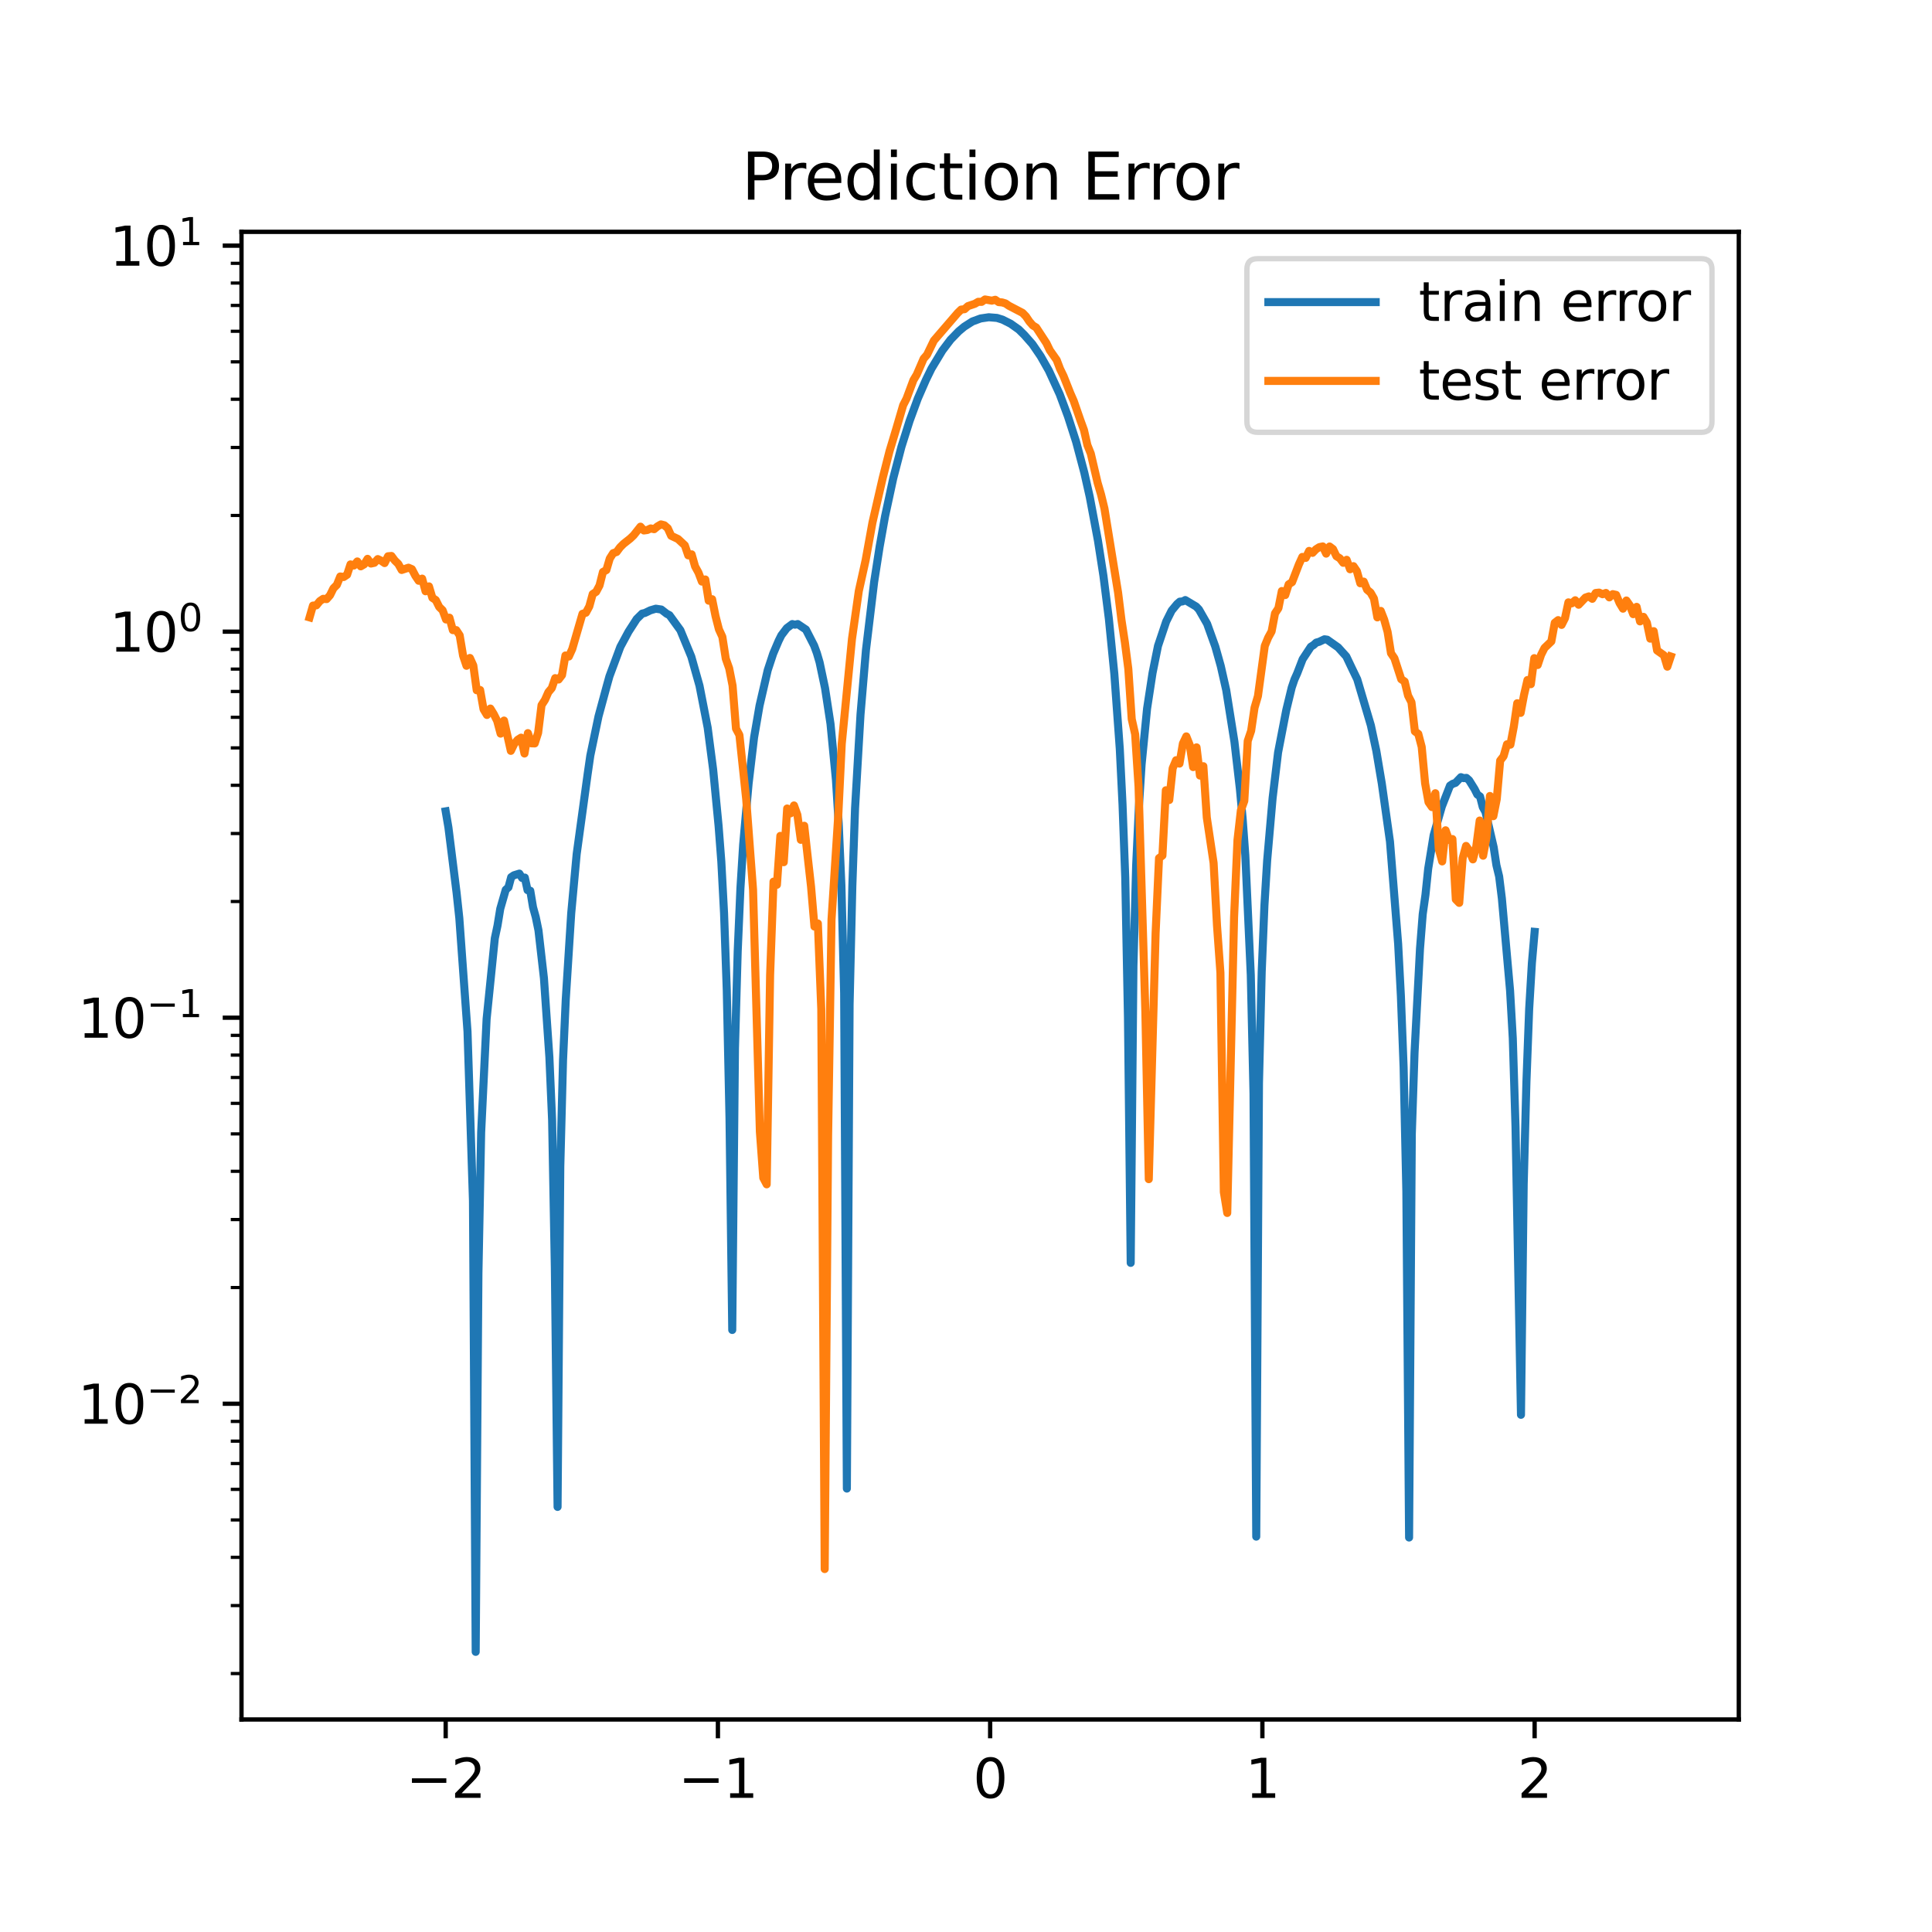 <?xml version="1.0" encoding="utf-8" standalone="no"?>
<!DOCTYPE svg PUBLIC "-//W3C//DTD SVG 1.1//EN"
  "http://www.w3.org/Graphics/SVG/1.1/DTD/svg11.dtd">
<svg xmlns:xlink="http://www.w3.org/1999/xlink" width="360pt" height="360pt" viewBox="0 0 360 360" xmlns="http://www.w3.org/2000/svg" version="1.1">
 <defs>
  <style type="text/css">*{stroke-linejoin: round; stroke-linecap: butt}</style>
 </defs>
 <g id="figure_1">
  <g id="patch_1">
   <path d="M 0 360 
L 360 360 
L 360 0 
L 0 0 
z
" style="fill: #ffffff"/>
  </g>
  <g id="axes_1">
   <g id="patch_2">
    <path d="M 45 320.4 
L 324 320.4 
L 324 43.2 
L 45 43.2 
z
" style="fill: #ffffff"/>
   </g>
   <g id="matplotlib.axis_1">
    <g id="xtick_1">
     <g id="line2d_1">
      <defs>
       <path id="m93b6cea047" d="M 0 0 
L 0 3.5 
" style="stroke: #000000; stroke-width: 0.8"/>
      </defs>
      <g>
       <use xlink:href="#m93b6cea047" x="83.045" y="320.4" style="stroke: #000000; stroke-width: 0.8"/>
      </g>
     </g>
     <g id="text_1">
      <!-- −2 -->
      <g transform="translate(75.674 334.998)scale(0.1 -0.1)">
       <defs>
        <path id="DejaVuSans-2212" d="M 678 2272 
L 4684 2272 
L 4684 1741 
L 678 1741 
L 678 2272 
z
" transform="scale(0.016)"/>
        <path id="DejaVuSans-32" d="M 1228 531 
L 3431 531 
L 3431 0 
L 469 0 
L 469 531 
Q 828 903 1448 1529 
Q 2069 2156 2228 2338 
Q 2531 2678 2651 2914 
Q 2772 3150 2772 3378 
Q 2772 3750 2511 3984 
Q 2250 4219 1831 4219 
Q 1534 4219 1204 4116 
Q 875 4013 500 3803 
L 500 4441 
Q 881 4594 1212 4672 
Q 1544 4750 1819 4750 
Q 2544 4750 2975 4387 
Q 3406 4025 3406 3419 
Q 3406 3131 3298 2873 
Q 3191 2616 2906 2266 
Q 2828 2175 2409 1742 
Q 1991 1309 1228 531 
z
" transform="scale(0.016)"/>
       </defs>
       <use xlink:href="#DejaVuSans-2212"/>
       <use xlink:href="#DejaVuSans-32" x="83.789"/>
      </g>
     </g>
    </g>
    <g id="xtick_2">
     <g id="line2d_2">
      <g>
       <use xlink:href="#m93b6cea047" x="133.773" y="320.4" style="stroke: #000000; stroke-width: 0.8"/>
      </g>
     </g>
     <g id="text_2">
      <!-- −1 -->
      <g transform="translate(126.402 334.998)scale(0.1 -0.1)">
       <defs>
        <path id="DejaVuSans-31" d="M 794 531 
L 1825 531 
L 1825 4091 
L 703 3866 
L 703 4441 
L 1819 4666 
L 2450 4666 
L 2450 531 
L 3481 531 
L 3481 0 
L 794 0 
L 794 531 
z
" transform="scale(0.016)"/>
       </defs>
       <use xlink:href="#DejaVuSans-2212"/>
       <use xlink:href="#DejaVuSans-31" x="83.789"/>
      </g>
     </g>
    </g>
    <g id="xtick_3">
     <g id="line2d_3">
      <g>
       <use xlink:href="#m93b6cea047" x="184.5" y="320.4" style="stroke: #000000; stroke-width: 0.8"/>
      </g>
     </g>
     <g id="text_3">
      <!-- 0 -->
      <g transform="translate(181.319 334.998)scale(0.1 -0.1)">
       <defs>
        <path id="DejaVuSans-30" d="M 2034 4250 
Q 1547 4250 1301 3770 
Q 1056 3291 1056 2328 
Q 1056 1369 1301 889 
Q 1547 409 2034 409 
Q 2525 409 2770 889 
Q 3016 1369 3016 2328 
Q 3016 3291 2770 3770 
Q 2525 4250 2034 4250 
z
M 2034 4750 
Q 2819 4750 3233 4129 
Q 3647 3509 3647 2328 
Q 3647 1150 3233 529 
Q 2819 -91 2034 -91 
Q 1250 -91 836 529 
Q 422 1150 422 2328 
Q 422 3509 836 4129 
Q 1250 4750 2034 4750 
z
" transform="scale(0.016)"/>
       </defs>
       <use xlink:href="#DejaVuSans-30"/>
      </g>
     </g>
    </g>
    <g id="xtick_4">
     <g id="line2d_4">
      <g>
       <use xlink:href="#m93b6cea047" x="235.227" y="320.4" style="stroke: #000000; stroke-width: 0.8"/>
      </g>
     </g>
     <g id="text_4">
      <!-- 1 -->
      <g transform="translate(232.046 334.998)scale(0.1 -0.1)">
       <use xlink:href="#DejaVuSans-31"/>
      </g>
     </g>
    </g>
    <g id="xtick_5">
     <g id="line2d_5">
      <g>
       <use xlink:href="#m93b6cea047" x="285.955" y="320.4" style="stroke: #000000; stroke-width: 0.8"/>
      </g>
     </g>
     <g id="text_5">
      <!-- 2 -->
      <g transform="translate(282.773 334.998)scale(0.1 -0.1)">
       <use xlink:href="#DejaVuSans-32"/>
      </g>
     </g>
    </g>
   </g>
   <g id="matplotlib.axis_2">
    <g id="ytick_1">
     <g id="line2d_6">
      <defs>
       <path id="m0a505b609f" d="M 0 0 
L -3.5 0 
" style="stroke: #000000; stroke-width: 0.8"/>
      </defs>
      <g>
       <use xlink:href="#m0a505b609f" x="45" y="261.565" style="stroke: #000000; stroke-width: 0.8"/>
      </g>
     </g>
     <g id="text_6">
      <!-- $\mathdefault{10^{-2}}$ -->
      <g transform="translate(14.5 265.364)scale(0.1 -0.1)">
       <use xlink:href="#DejaVuSans-31" transform="translate(0 0.766)"/>
       <use xlink:href="#DejaVuSans-30" transform="translate(63.623 0.766)"/>
       <use xlink:href="#DejaVuSans-2212" transform="translate(128.203 39.047)scale(0.7)"/>
       <use xlink:href="#DejaVuSans-32" transform="translate(186.855 39.047)scale(0.7)"/>
      </g>
     </g>
    </g>
    <g id="ytick_2">
     <g id="line2d_7">
      <g>
       <use xlink:href="#m0a505b609f" x="45" y="189.634" style="stroke: #000000; stroke-width: 0.8"/>
      </g>
     </g>
     <g id="text_7">
      <!-- $\mathdefault{10^{-1}}$ -->
      <g transform="translate(14.5 193.433)scale(0.1 -0.1)">
       <use xlink:href="#DejaVuSans-31" transform="translate(0 0.684)"/>
       <use xlink:href="#DejaVuSans-30" transform="translate(63.623 0.684)"/>
       <use xlink:href="#DejaVuSans-2212" transform="translate(128.203 38.966)scale(0.7)"/>
       <use xlink:href="#DejaVuSans-31" transform="translate(186.855 38.966)scale(0.7)"/>
      </g>
     </g>
    </g>
    <g id="ytick_3">
     <g id="line2d_8">
      <g>
       <use xlink:href="#m0a505b609f" x="45" y="117.703" style="stroke: #000000; stroke-width: 0.8"/>
      </g>
     </g>
     <g id="text_8">
      <!-- $\mathdefault{10^{0}}$ -->
      <g transform="translate(20.4 121.502)scale(0.1 -0.1)">
       <use xlink:href="#DejaVuSans-31" transform="translate(0 0.766)"/>
       <use xlink:href="#DejaVuSans-30" transform="translate(63.623 0.766)"/>
       <use xlink:href="#DejaVuSans-30" transform="translate(128.203 39.047)scale(0.7)"/>
      </g>
     </g>
    </g>
    <g id="ytick_4">
     <g id="line2d_9">
      <g>
       <use xlink:href="#m0a505b609f" x="45" y="45.772" style="stroke: #000000; stroke-width: 0.8"/>
      </g>
     </g>
     <g id="text_9">
      <!-- $\mathdefault{10^{1}}$ -->
      <g transform="translate(20.4 49.571)scale(0.1 -0.1)">
       <use xlink:href="#DejaVuSans-31" transform="translate(0 0.684)"/>
       <use xlink:href="#DejaVuSans-30" transform="translate(63.623 0.684)"/>
       <use xlink:href="#DejaVuSans-31" transform="translate(128.203 38.966)scale(0.7)"/>
      </g>
     </g>
    </g>
    <g id="ytick_5">
     <g id="line2d_10">
      <defs>
       <path id="m2c28896d91" d="M 0 0 
L -2 0 
" style="stroke: #000000; stroke-width: 0.6"/>
      </defs>
      <g>
       <use xlink:href="#m2c28896d91" x="45" y="311.843" style="stroke: #000000; stroke-width: 0.6"/>
      </g>
     </g>
    </g>
    <g id="ytick_6">
     <g id="line2d_11">
      <g>
       <use xlink:href="#m2c28896d91" x="45" y="299.176" style="stroke: #000000; stroke-width: 0.6"/>
      </g>
     </g>
    </g>
    <g id="ytick_7">
     <g id="line2d_12">
      <g>
       <use xlink:href="#m2c28896d91" x="45" y="290.189" style="stroke: #000000; stroke-width: 0.6"/>
      </g>
     </g>
    </g>
    <g id="ytick_8">
     <g id="line2d_13">
      <g>
       <use xlink:href="#m2c28896d91" x="45" y="283.219" style="stroke: #000000; stroke-width: 0.6"/>
      </g>
     </g>
    </g>
    <g id="ytick_9">
     <g id="line2d_14">
      <g>
       <use xlink:href="#m2c28896d91" x="45" y="277.523" style="stroke: #000000; stroke-width: 0.6"/>
      </g>
     </g>
    </g>
    <g id="ytick_10">
     <g id="line2d_15">
      <g>
       <use xlink:href="#m2c28896d91" x="45" y="272.707" style="stroke: #000000; stroke-width: 0.6"/>
      </g>
     </g>
    </g>
    <g id="ytick_11">
     <g id="line2d_16">
      <g>
       <use xlink:href="#m2c28896d91" x="45" y="268.536" style="stroke: #000000; stroke-width: 0.6"/>
      </g>
     </g>
    </g>
    <g id="ytick_12">
     <g id="line2d_17">
      <g>
       <use xlink:href="#m2c28896d91" x="45" y="264.857" style="stroke: #000000; stroke-width: 0.6"/>
      </g>
     </g>
    </g>
    <g id="ytick_13">
     <g id="line2d_18">
      <g>
       <use xlink:href="#m2c28896d91" x="45" y="239.912" style="stroke: #000000; stroke-width: 0.6"/>
      </g>
     </g>
    </g>
    <g id="ytick_14">
     <g id="line2d_19">
      <g>
       <use xlink:href="#m2c28896d91" x="45" y="227.245" style="stroke: #000000; stroke-width: 0.6"/>
      </g>
     </g>
    </g>
    <g id="ytick_15">
     <g id="line2d_20">
      <g>
       <use xlink:href="#m2c28896d91" x="45" y="218.258" style="stroke: #000000; stroke-width: 0.6"/>
      </g>
     </g>
    </g>
    <g id="ytick_16">
     <g id="line2d_21">
      <g>
       <use xlink:href="#m2c28896d91" x="45" y="211.288" style="stroke: #000000; stroke-width: 0.6"/>
      </g>
     </g>
    </g>
    <g id="ytick_17">
     <g id="line2d_22">
      <g>
       <use xlink:href="#m2c28896d91" x="45" y="205.592" style="stroke: #000000; stroke-width: 0.6"/>
      </g>
     </g>
    </g>
    <g id="ytick_18">
     <g id="line2d_23">
      <g>
       <use xlink:href="#m2c28896d91" x="45" y="200.776" style="stroke: #000000; stroke-width: 0.6"/>
      </g>
     </g>
    </g>
    <g id="ytick_19">
     <g id="line2d_24">
      <g>
       <use xlink:href="#m2c28896d91" x="45" y="196.605" style="stroke: #000000; stroke-width: 0.6"/>
      </g>
     </g>
    </g>
    <g id="ytick_20">
     <g id="line2d_25">
      <g>
       <use xlink:href="#m2c28896d91" x="45" y="192.926" style="stroke: #000000; stroke-width: 0.6"/>
      </g>
     </g>
    </g>
    <g id="ytick_21">
     <g id="line2d_26">
      <g>
       <use xlink:href="#m2c28896d91" x="45" y="167.981" style="stroke: #000000; stroke-width: 0.6"/>
      </g>
     </g>
    </g>
    <g id="ytick_22">
     <g id="line2d_27">
      <g>
       <use xlink:href="#m2c28896d91" x="45" y="155.314" style="stroke: #000000; stroke-width: 0.6"/>
      </g>
     </g>
    </g>
    <g id="ytick_23">
     <g id="line2d_28">
      <g>
       <use xlink:href="#m2c28896d91" x="45" y="146.327" style="stroke: #000000; stroke-width: 0.6"/>
      </g>
     </g>
    </g>
    <g id="ytick_24">
     <g id="line2d_29">
      <g>
       <use xlink:href="#m2c28896d91" x="45" y="139.357" style="stroke: #000000; stroke-width: 0.6"/>
      </g>
     </g>
    </g>
    <g id="ytick_25">
     <g id="line2d_30">
      <g>
       <use xlink:href="#m2c28896d91" x="45" y="133.661" style="stroke: #000000; stroke-width: 0.6"/>
      </g>
     </g>
    </g>
    <g id="ytick_26">
     <g id="line2d_31">
      <g>
       <use xlink:href="#m2c28896d91" x="45" y="128.845" style="stroke: #000000; stroke-width: 0.6"/>
      </g>
     </g>
    </g>
    <g id="ytick_27">
     <g id="line2d_32">
      <g>
       <use xlink:href="#m2c28896d91" x="45" y="124.674" style="stroke: #000000; stroke-width: 0.6"/>
      </g>
     </g>
    </g>
    <g id="ytick_28">
     <g id="line2d_33">
      <g>
       <use xlink:href="#m2c28896d91" x="45" y="120.995" style="stroke: #000000; stroke-width: 0.6"/>
      </g>
     </g>
    </g>
    <g id="ytick_29">
     <g id="line2d_34">
      <g>
       <use xlink:href="#m2c28896d91" x="45" y="96.05" style="stroke: #000000; stroke-width: 0.6"/>
      </g>
     </g>
    </g>
    <g id="ytick_30">
     <g id="line2d_35">
      <g>
       <use xlink:href="#m2c28896d91" x="45" y="83.383" style="stroke: #000000; stroke-width: 0.6"/>
      </g>
     </g>
    </g>
    <g id="ytick_31">
     <g id="line2d_36">
      <g>
       <use xlink:href="#m2c28896d91" x="45" y="74.396" style="stroke: #000000; stroke-width: 0.6"/>
      </g>
     </g>
    </g>
    <g id="ytick_32">
     <g id="line2d_37">
      <g>
       <use xlink:href="#m2c28896d91" x="45" y="67.426" style="stroke: #000000; stroke-width: 0.6"/>
      </g>
     </g>
    </g>
    <g id="ytick_33">
     <g id="line2d_38">
      <g>
       <use xlink:href="#m2c28896d91" x="45" y="61.73" style="stroke: #000000; stroke-width: 0.6"/>
      </g>
     </g>
    </g>
    <g id="ytick_34">
     <g id="line2d_39">
      <g>
       <use xlink:href="#m2c28896d91" x="45" y="56.914" style="stroke: #000000; stroke-width: 0.6"/>
      </g>
     </g>
    </g>
    <g id="ytick_35">
     <g id="line2d_40">
      <g>
       <use xlink:href="#m2c28896d91" x="45" y="52.743" style="stroke: #000000; stroke-width: 0.6"/>
      </g>
     </g>
    </g>
    <g id="ytick_36">
     <g id="line2d_41">
      <g>
       <use xlink:href="#m2c28896d91" x="45" y="49.064" style="stroke: #000000; stroke-width: 0.6"/>
      </g>
     </g>
    </g>
   </g>
   <g id="line2d_42">
    <path d="M 83.045 151.179 
L 83.554 154.167 
L 85.08 166.365 
L 85.588 171.078 
L 87.114 192.218 
L 88.131 223.734 
L 88.639 307.8 
L 89.148 237.22 
L 89.657 210.986 
L 90.674 189.867 
L 92.199 174.851 
L 92.708 172.449 
L 93.216 169.339 
L 94.233 165.802 
L 94.742 165.343 
L 95.251 163.442 
L 95.759 163.098 
L 96.776 162.783 
L 97.285 163.595 
L 97.793 163.524 
L 98.302 165.865 
L 98.81 165.975 
L 99.319 169.039 
L 99.827 170.881 
L 100.336 173.36 
L 101.353 182.259 
L 102.37 196.975 
L 102.879 208.729 
L 103.387 236.191 
L 103.896 280.789 
L 104.404 217.322 
L 104.913 197.58 
L 105.421 186.252 
L 106.438 170.183 
L 107.456 159.133 
L 109.49 144.297 
L 109.998 140.783 
L 111.524 133.481 
L 113.05 127.854 
L 113.558 126.025 
L 115.592 120.538 
L 117.118 117.701 
L 118.644 115.332 
L 119.661 114.334 
L 120.169 114.215 
L 121.186 113.725 
L 122.203 113.423 
L 123.22 113.575 
L 124.238 114.364 
L 124.746 114.628 
L 126.78 117.426 
L 128.814 122.357 
L 130.34 127.771 
L 131.866 135.595 
L 132.883 143.382 
L 133.9 153.902 
L 134.408 160.543 
L 134.917 170.143 
L 135.425 184.556 
L 135.934 208.393 
L 136.443 247.82 
L 136.951 195.357 
L 137.46 177.284 
L 137.968 165.522 
L 138.477 157.386 
L 139.494 145.971 
L 140.511 137.407 
L 141.528 131.494 
L 143.054 124.881 
L 144.071 121.797 
L 145.088 119.404 
L 145.596 118.381 
L 146.613 117.041 
L 147.631 116.286 
L 148.139 116.403 
L 148.648 116.282 
L 150.173 117.309 
L 151.699 120.292 
L 152.207 121.676 
L 152.716 123.406 
L 153.733 128.217 
L 154.75 134.856 
L 155.767 145.336 
L 156.276 153.396 
L 156.784 164.985 
L 157.293 185.035 
L 157.801 277.373 
L 158.31 187.126 
L 158.819 165.139 
L 159.327 150.621 
L 160.344 133.132 
L 161.361 121.104 
L 162.887 108.423 
L 163.904 101.887 
L 164.921 96.192 
L 166.447 89.11 
L 167.972 83.246 
L 169.498 78.408 
L 171.024 74.25 
L 172.549 70.759 
L 173.566 68.681 
L 175.6 65.314 
L 177.126 63.295 
L 178.652 61.722 
L 179.669 60.876 
L 181.194 59.901 
L 182.72 59.341 
L 184.246 59.115 
L 185.771 59.24 
L 186.788 59.554 
L 188.314 60.318 
L 189.84 61.399 
L 190.857 62.401 
L 192.382 64.134 
L 193.908 66.368 
L 195.434 69.051 
L 197.468 73.478 
L 198.994 77.585 
L 200.519 82.326 
L 202.045 88.08 
L 203.062 92.602 
L 204.587 100.739 
L 205.605 107.282 
L 206.622 115.308 
L 207.639 125.574 
L 208.656 139.55 
L 209.164 149.818 
L 209.673 163.48 
L 210.181 189.631 
L 210.69 235.32 
L 211.199 179.998 
L 211.707 161.273 
L 212.216 150.359 
L 212.724 142.401 
L 213.741 132.037 
L 214.758 125.398 
L 215.775 120.359 
L 217.301 115.813 
L 218.318 113.777 
L 219.335 112.549 
L 219.844 112.108 
L 220.352 112.069 
L 220.861 111.812 
L 222.895 113.028 
L 223.404 113.567 
L 224.929 116.237 
L 226.455 120.485 
L 227.472 124.103 
L 228.489 128.599 
L 230.015 138.192 
L 231.032 146.973 
L 231.54 152.446 
L 232.049 159.392 
L 233.066 181.694 
L 233.575 203.774 
L 234.083 286.327 
L 234.592 201.776 
L 235.1 181.101 
L 235.609 168.682 
L 236.117 160.354 
L 237.134 148.688 
L 238.151 140.213 
L 239.677 132.316 
L 240.694 128.113 
L 241.203 126.615 
L 241.711 125.477 
L 242.728 122.837 
L 244.254 120.516 
L 244.762 120.194 
L 245.271 119.735 
L 245.78 119.6 
L 246.797 119.122 
L 247.305 119.196 
L 249.339 120.63 
L 250.865 122.319 
L 251.882 124.463 
L 252.899 126.572 
L 255.442 135.164 
L 256.459 139.923 
L 257.476 145.981 
L 259.002 156.811 
L 260.527 175.912 
L 261.036 185.593 
L 261.544 198.887 
L 262.053 222.012 
L 262.562 286.492 
L 263.07 211.245 
L 263.579 196.131 
L 264.596 176.772 
L 265.104 170.339 
L 265.613 166.749 
L 266.121 161.877 
L 267.138 155.637 
L 268.664 150.289 
L 270.19 146.39 
L 270.698 146.053 
L 271.207 145.876 
L 272.224 144.812 
L 272.732 144.993 
L 273.241 144.948 
L 273.749 145.395 
L 274.767 147.029 
L 275.275 148.045 
L 275.784 148.409 
L 276.292 150.391 
L 276.801 151.3 
L 278.326 157.88 
L 278.835 161.218 
L 279.343 163.314 
L 279.852 167.413 
L 281.378 184.569 
L 281.886 193.456 
L 282.395 210.01 
L 283.412 263.63 
L 283.92 220.592 
L 284.429 201.577 
L 284.937 188.039 
L 285.446 179.454 
L 285.955 173.635 
L 285.955 173.635 
" clip-path="url(#p25274da0c7)" style="fill: none; stroke: #1f77b4; stroke-width: 1.5; stroke-linecap: square"/>
   </g>
   <g id="line2d_43">
    <path d="M 57.682 115.038 
L 58.317 112.844 
L 58.953 112.795 
L 59.589 112.009 
L 60.225 111.577 
L 60.86 111.634 
L 61.496 110.912 
L 62.132 109.622 
L 62.767 108.984 
L 63.403 107.418 
L 64.039 107.52 
L 64.674 107.095 
L 65.31 105.166 
L 65.946 105.375 
L 66.581 104.616 
L 67.217 105.529 
L 67.853 105.16 
L 68.488 104.13 
L 69.124 105.01 
L 69.76 104.869 
L 70.395 104.177 
L 71.031 104.485 
L 71.667 104.922 
L 72.302 103.654 
L 72.938 103.596 
L 73.574 104.452 
L 74.209 105.07 
L 74.845 106.204 
L 76.117 105.784 
L 76.752 106.055 
L 77.388 107.277 
L 78.024 108.219 
L 78.659 107.818 
L 79.295 110.174 
L 79.931 109.263 
L 80.566 111.391 
L 81.202 111.815 
L 81.838 113.095 
L 82.473 113.716 
L 83.109 115.429 
L 83.745 115.095 
L 84.38 117.416 
L 85.016 117.411 
L 85.652 118.381 
L 86.287 122.173 
L 86.923 124.059 
L 87.559 122.604 
L 88.194 124.001 
L 88.83 128.619 
L 89.466 128.574 
L 90.102 132.17 
L 90.737 133.222 
L 91.373 132.027 
L 92.009 133.065 
L 92.644 134.332 
L 93.28 136.701 
L 93.916 134.268 
L 95.187 139.912 
L 95.823 138.609 
L 96.458 137.852 
L 97.094 137.451 
L 97.73 140.408 
L 98.365 136.606 
L 99.001 138.505 
L 99.637 138.526 
L 100.272 136.555 
L 100.908 131.396 
L 101.544 130.416 
L 102.179 128.978 
L 102.815 128.223 
L 103.451 126.361 
L 104.086 126.618 
L 104.722 125.795 
L 105.358 122.14 
L 105.994 122.336 
L 106.629 120.935 
L 108.536 114.378 
L 109.172 114.176 
L 109.808 113.002 
L 110.443 110.692 
L 111.079 110.278 
L 111.715 109.086 
L 112.35 106.576 
L 112.986 106.227 
L 113.622 104.073 
L 114.257 103.076 
L 114.893 102.854 
L 115.529 101.994 
L 116.164 101.355 
L 117.436 100.35 
L 118.071 99.743 
L 119.343 98.137 
L 119.978 98.844 
L 120.614 98.76 
L 121.25 98.465 
L 121.886 98.608 
L 122.521 98.083 
L 123.157 97.713 
L 123.793 97.875 
L 124.428 98.426 
L 125.064 99.834 
L 126.335 100.433 
L 127.607 101.615 
L 128.242 103.483 
L 128.878 103.291 
L 129.514 105.533 
L 130.149 106.695 
L 130.785 108.37 
L 131.421 107.976 
L 132.056 111.928 
L 132.692 111.652 
L 133.328 114.802 
L 133.963 117.273 
L 134.599 118.66 
L 135.235 122.73 
L 135.87 124.526 
L 136.506 127.769 
L 137.142 135.767 
L 137.778 136.957 
L 139.049 148.968 
L 140.32 165.782 
L 141.592 210.871 
L 142.227 219.482 
L 142.863 220.682 
L 143.499 181.677 
L 144.134 164.278 
L 144.77 164.866 
L 145.406 155.755 
L 146.041 160.659 
L 146.677 150.651 
L 147.313 151.554 
L 147.948 150.083 
L 148.584 151.849 
L 149.22 156.49 
L 149.855 153.868 
L 151.127 165.196 
L 151.762 172.65 
L 152.398 172.073 
L 153.034 188.023 
L 153.67 292.37 
L 154.305 211.662 
L 154.941 171.36 
L 156.212 151.709 
L 156.848 138.606 
L 158.755 119.043 
L 160.026 110.127 
L 161.298 104.378 
L 162.569 97.369 
L 164.476 89.071 
L 165.747 84.078 
L 167.019 79.852 
L 168.29 75.507 
L 168.926 74.26 
L 170.197 70.845 
L 170.833 69.777 
L 172.104 66.831 
L 172.74 66.104 
L 174.011 63.471 
L 178.461 58.306 
L 179.097 57.688 
L 179.732 57.612 
L 180.368 57.04 
L 181.639 56.612 
L 182.275 56.236 
L 182.911 56.248 
L 183.546 55.8 
L 184.818 56.024 
L 185.454 55.857 
L 186.089 56.295 
L 186.725 56.349 
L 187.361 56.539 
L 187.996 56.975 
L 190.539 58.302 
L 191.175 58.962 
L 191.81 59.908 
L 192.446 60.637 
L 193.082 61.027 
L 194.989 63.947 
L 195.624 65.273 
L 196.896 67.077 
L 197.531 68.744 
L 198.167 70.054 
L 199.438 73.263 
L 200.074 74.715 
L 201.346 78.387 
L 201.981 80.127 
L 202.617 82.931 
L 203.253 84.524 
L 204.524 89.963 
L 205.16 92.132 
L 205.795 94.746 
L 208.338 110.418 
L 208.974 115.552 
L 209.609 119.716 
L 210.245 124.638 
L 210.881 133.991 
L 211.516 136.81 
L 212.152 146.546 
L 213.423 188.623 
L 214.059 219.721 
L 215.33 173.9 
L 215.966 159.899 
L 216.602 159.419 
L 217.238 147.257 
L 217.873 149.071 
L 218.509 143.162 
L 219.145 141.653 
L 219.78 142.288 
L 220.416 138.545 
L 221.052 137.216 
L 221.687 138.811 
L 222.323 142.935 
L 222.959 139.258 
L 223.594 144.516 
L 224.23 142.77 
L 224.866 152.308 
L 226.137 160.8 
L 226.773 172.484 
L 227.408 181.248 
L 228.044 222.122 
L 228.68 226.019 
L 229.951 170.932 
L 230.587 156.529 
L 231.222 150.974 
L 231.858 149.243 
L 232.494 138.064 
L 233.13 136.182 
L 233.765 131.869 
L 234.401 129.696 
L 235.672 120.36 
L 236.308 118.811 
L 236.944 117.656 
L 237.579 114.288 
L 238.215 113.33 
L 238.851 110.127 
L 239.486 110.882 
L 240.122 108.887 
L 240.758 108.477 
L 242.029 105.169 
L 242.665 103.776 
L 243.3 103.957 
L 243.936 102.653 
L 244.572 103.017 
L 245.207 102.353 
L 245.843 101.947 
L 246.479 101.82 
L 247.114 103.159 
L 247.75 101.833 
L 248.386 102.315 
L 249.022 103.641 
L 249.657 104.029 
L 250.293 104.872 
L 250.929 104.312 
L 251.564 106.073 
L 252.2 105.497 
L 252.836 106.425 
L 253.471 108.687 
L 254.107 108.375 
L 254.743 109.89 
L 255.378 110.413 
L 256.014 111.524 
L 256.65 115.043 
L 257.285 113.832 
L 257.921 115.454 
L 258.557 117.739 
L 259.192 121.719 
L 259.828 122.652 
L 261.099 126.565 
L 261.735 126.99 
L 262.371 129.612 
L 263.006 130.857 
L 263.642 136.273 
L 264.278 136.752 
L 264.914 139.174 
L 265.549 145.968 
L 266.185 149.47 
L 266.821 150.388 
L 267.456 147.804 
L 268.092 158.187 
L 268.728 160.513 
L 269.363 154.712 
L 269.999 156.517 
L 270.635 156.344 
L 271.27 167.595 
L 271.906 168.24 
L 272.542 159.917 
L 273.177 157.626 
L 273.813 158.558 
L 274.449 160.133 
L 275.084 157.708 
L 275.72 152.896 
L 276.356 159.45 
L 276.991 155.985 
L 277.627 148.317 
L 278.263 152.082 
L 278.898 148.909 
L 279.534 141.73 
L 280.17 140.911 
L 280.806 138.687 
L 281.441 138.756 
L 282.077 135.392 
L 282.713 131.037 
L 283.348 132.839 
L 283.984 129.472 
L 284.62 126.713 
L 285.255 127.486 
L 285.891 122.635 
L 286.527 123.914 
L 287.162 122.008 
L 287.798 120.739 
L 289.069 119.519 
L 289.705 116.048 
L 290.341 115.55 
L 290.976 116.441 
L 291.612 115.19 
L 292.248 112.241 
L 292.883 112.423 
L 293.519 111.852 
L 294.155 112.682 
L 295.426 111.351 
L 296.062 111.131 
L 296.698 111.58 
L 297.333 110.493 
L 297.969 110.424 
L 298.605 110.726 
L 299.24 110.485 
L 299.876 111.315 
L 300.512 110.71 
L 301.147 110.849 
L 301.783 112.366 
L 302.419 113.421 
L 303.054 111.895 
L 303.69 112.807 
L 304.326 114.442 
L 304.961 113.078 
L 305.597 115.791 
L 306.233 114.94 
L 306.868 116.008 
L 307.504 119.007 
L 308.14 117.607 
L 308.775 121.204 
L 310.047 122.101 
L 310.683 124.224 
L 311.318 122.321 
L 311.318 122.321 
" clip-path="url(#p25274da0c7)" style="fill: none; stroke: #ff7f0e; stroke-width: 1.5; stroke-linecap: square"/>
   </g>
   <g id="patch_3">
    <path d="M 45 320.4 
L 45 43.2 
" style="fill: none; stroke: #000000; stroke-width: 0.8; stroke-linejoin: miter; stroke-linecap: square"/>
   </g>
   <g id="patch_4">
    <path d="M 324 320.4 
L 324 43.2 
" style="fill: none; stroke: #000000; stroke-width: 0.8; stroke-linejoin: miter; stroke-linecap: square"/>
   </g>
   <g id="patch_5">
    <path d="M 45 320.4 
L 324 320.4 
" style="fill: none; stroke: #000000; stroke-width: 0.8; stroke-linejoin: miter; stroke-linecap: square"/>
   </g>
   <g id="patch_6">
    <path d="M 45 43.2 
L 324 43.2 
" style="fill: none; stroke: #000000; stroke-width: 0.8; stroke-linejoin: miter; stroke-linecap: square"/>
   </g>
   <g id="text_10">
    <!-- Prediction Error -->
    <g transform="translate(138.167 37.2)scale(0.12 -0.12)">
     <defs>
      <path id="DejaVuSans-50" d="M 1259 4147 
L 1259 2394 
L 2053 2394 
Q 2494 2394 2734 2622 
Q 2975 2850 2975 3272 
Q 2975 3691 2734 3919 
Q 2494 4147 2053 4147 
L 1259 4147 
z
M 628 4666 
L 2053 4666 
Q 2838 4666 3239 4311 
Q 3641 3956 3641 3272 
Q 3641 2581 3239 2228 
Q 2838 1875 2053 1875 
L 1259 1875 
L 1259 0 
L 628 0 
L 628 4666 
z
" transform="scale(0.016)"/>
      <path id="DejaVuSans-72" d="M 2631 2963 
Q 2534 3019 2420 3045 
Q 2306 3072 2169 3072 
Q 1681 3072 1420 2755 
Q 1159 2438 1159 1844 
L 1159 0 
L 581 0 
L 581 3500 
L 1159 3500 
L 1159 2956 
Q 1341 3275 1631 3429 
Q 1922 3584 2338 3584 
Q 2397 3584 2469 3576 
Q 2541 3569 2628 3553 
L 2631 2963 
z
" transform="scale(0.016)"/>
      <path id="DejaVuSans-65" d="M 3597 1894 
L 3597 1613 
L 953 1613 
Q 991 1019 1311 708 
Q 1631 397 2203 397 
Q 2534 397 2845 478 
Q 3156 559 3463 722 
L 3463 178 
Q 3153 47 2828 -22 
Q 2503 -91 2169 -91 
Q 1331 -91 842 396 
Q 353 884 353 1716 
Q 353 2575 817 3079 
Q 1281 3584 2069 3584 
Q 2775 3584 3186 3129 
Q 3597 2675 3597 1894 
z
M 3022 2063 
Q 3016 2534 2758 2815 
Q 2500 3097 2075 3097 
Q 1594 3097 1305 2825 
Q 1016 2553 972 2059 
L 3022 2063 
z
" transform="scale(0.016)"/>
      <path id="DejaVuSans-64" d="M 2906 2969 
L 2906 4863 
L 3481 4863 
L 3481 0 
L 2906 0 
L 2906 525 
Q 2725 213 2448 61 
Q 2172 -91 1784 -91 
Q 1150 -91 751 415 
Q 353 922 353 1747 
Q 353 2572 751 3078 
Q 1150 3584 1784 3584 
Q 2172 3584 2448 3432 
Q 2725 3281 2906 2969 
z
M 947 1747 
Q 947 1113 1208 752 
Q 1469 391 1925 391 
Q 2381 391 2643 752 
Q 2906 1113 2906 1747 
Q 2906 2381 2643 2742 
Q 2381 3103 1925 3103 
Q 1469 3103 1208 2742 
Q 947 2381 947 1747 
z
" transform="scale(0.016)"/>
      <path id="DejaVuSans-69" d="M 603 3500 
L 1178 3500 
L 1178 0 
L 603 0 
L 603 3500 
z
M 603 4863 
L 1178 4863 
L 1178 4134 
L 603 4134 
L 603 4863 
z
" transform="scale(0.016)"/>
      <path id="DejaVuSans-63" d="M 3122 3366 
L 3122 2828 
Q 2878 2963 2633 3030 
Q 2388 3097 2138 3097 
Q 1578 3097 1268 2742 
Q 959 2388 959 1747 
Q 959 1106 1268 751 
Q 1578 397 2138 397 
Q 2388 397 2633 464 
Q 2878 531 3122 666 
L 3122 134 
Q 2881 22 2623 -34 
Q 2366 -91 2075 -91 
Q 1284 -91 818 406 
Q 353 903 353 1747 
Q 353 2603 823 3093 
Q 1294 3584 2113 3584 
Q 2378 3584 2631 3529 
Q 2884 3475 3122 3366 
z
" transform="scale(0.016)"/>
      <path id="DejaVuSans-74" d="M 1172 4494 
L 1172 3500 
L 2356 3500 
L 2356 3053 
L 1172 3053 
L 1172 1153 
Q 1172 725 1289 603 
Q 1406 481 1766 481 
L 2356 481 
L 2356 0 
L 1766 0 
Q 1100 0 847 248 
Q 594 497 594 1153 
L 594 3053 
L 172 3053 
L 172 3500 
L 594 3500 
L 594 4494 
L 1172 4494 
z
" transform="scale(0.016)"/>
      <path id="DejaVuSans-6f" d="M 1959 3097 
Q 1497 3097 1228 2736 
Q 959 2375 959 1747 
Q 959 1119 1226 758 
Q 1494 397 1959 397 
Q 2419 397 2687 759 
Q 2956 1122 2956 1747 
Q 2956 2369 2687 2733 
Q 2419 3097 1959 3097 
z
M 1959 3584 
Q 2709 3584 3137 3096 
Q 3566 2609 3566 1747 
Q 3566 888 3137 398 
Q 2709 -91 1959 -91 
Q 1206 -91 779 398 
Q 353 888 353 1747 
Q 353 2609 779 3096 
Q 1206 3584 1959 3584 
z
" transform="scale(0.016)"/>
      <path id="DejaVuSans-6e" d="M 3513 2113 
L 3513 0 
L 2938 0 
L 2938 2094 
Q 2938 2591 2744 2837 
Q 2550 3084 2163 3084 
Q 1697 3084 1428 2787 
Q 1159 2491 1159 1978 
L 1159 0 
L 581 0 
L 581 3500 
L 1159 3500 
L 1159 2956 
Q 1366 3272 1645 3428 
Q 1925 3584 2291 3584 
Q 2894 3584 3203 3211 
Q 3513 2838 3513 2113 
z
" transform="scale(0.016)"/>
      <path id="DejaVuSans-20" transform="scale(0.016)"/>
      <path id="DejaVuSans-45" d="M 628 4666 
L 3578 4666 
L 3578 4134 
L 1259 4134 
L 1259 2753 
L 3481 2753 
L 3481 2222 
L 1259 2222 
L 1259 531 
L 3634 531 
L 3634 0 
L 628 0 
L 628 4666 
z
" transform="scale(0.016)"/>
     </defs>
     <use xlink:href="#DejaVuSans-50"/>
     <use xlink:href="#DejaVuSans-72" x="58.553"/>
     <use xlink:href="#DejaVuSans-65" x="97.416"/>
     <use xlink:href="#DejaVuSans-64" x="158.939"/>
     <use xlink:href="#DejaVuSans-69" x="222.416"/>
     <use xlink:href="#DejaVuSans-63" x="250.199"/>
     <use xlink:href="#DejaVuSans-74" x="305.18"/>
     <use xlink:href="#DejaVuSans-69" x="344.389"/>
     <use xlink:href="#DejaVuSans-6f" x="372.172"/>
     <use xlink:href="#DejaVuSans-6e" x="433.354"/>
     <use xlink:href="#DejaVuSans-20" x="496.732"/>
     <use xlink:href="#DejaVuSans-45" x="528.52"/>
     <use xlink:href="#DejaVuSans-72" x="591.703"/>
     <use xlink:href="#DejaVuSans-72" x="631.066"/>
     <use xlink:href="#DejaVuSans-6f" x="669.93"/>
     <use xlink:href="#DejaVuSans-72" x="731.111"/>
    </g>
   </g>
   <g id="legend_1">
    <g id="patch_7">
     <path d="M 234.342 80.556 
L 317 80.556 
Q 319 80.556 319 78.556 
L 319 50.2 
Q 319 48.2 317 48.2 
L 234.342 48.2 
Q 232.342 48.2 232.342 50.2 
L 232.342 78.556 
Q 232.342 80.556 234.342 80.556 
z
" style="fill: #ffffff; opacity: 0.8; stroke: #cccccc; stroke-linejoin: miter"/>
    </g>
    <g id="line2d_44">
     <path d="M 236.342 56.298 
L 246.342 56.298 
L 256.342 56.298 
" style="fill: none; stroke: #1f77b4; stroke-width: 1.5; stroke-linecap: square"/>
    </g>
    <g id="text_11">
     <!-- train error -->
     <g transform="translate(264.342 59.798)scale(0.1 -0.1)">
      <defs>
       <path id="DejaVuSans-61" d="M 2194 1759 
Q 1497 1759 1228 1600 
Q 959 1441 959 1056 
Q 959 750 1161 570 
Q 1363 391 1709 391 
Q 2188 391 2477 730 
Q 2766 1069 2766 1631 
L 2766 1759 
L 2194 1759 
z
M 3341 1997 
L 3341 0 
L 2766 0 
L 2766 531 
Q 2569 213 2275 61 
Q 1981 -91 1556 -91 
Q 1019 -91 701 211 
Q 384 513 384 1019 
Q 384 1609 779 1909 
Q 1175 2209 1959 2209 
L 2766 2209 
L 2766 2266 
Q 2766 2663 2505 2880 
Q 2244 3097 1772 3097 
Q 1472 3097 1187 3025 
Q 903 2953 641 2809 
L 641 3341 
Q 956 3463 1253 3523 
Q 1550 3584 1831 3584 
Q 2591 3584 2966 3190 
Q 3341 2797 3341 1997 
z
" transform="scale(0.016)"/>
      </defs>
      <use xlink:href="#DejaVuSans-74"/>
      <use xlink:href="#DejaVuSans-72" x="39.209"/>
      <use xlink:href="#DejaVuSans-61" x="80.322"/>
      <use xlink:href="#DejaVuSans-69" x="141.602"/>
      <use xlink:href="#DejaVuSans-6e" x="169.385"/>
      <use xlink:href="#DejaVuSans-20" x="232.764"/>
      <use xlink:href="#DejaVuSans-65" x="264.551"/>
      <use xlink:href="#DejaVuSans-72" x="326.074"/>
      <use xlink:href="#DejaVuSans-72" x="365.438"/>
      <use xlink:href="#DejaVuSans-6f" x="404.301"/>
      <use xlink:href="#DejaVuSans-72" x="465.482"/>
     </g>
    </g>
    <g id="line2d_45">
     <path d="M 236.342 70.977 
L 246.342 70.977 
L 256.342 70.977 
" style="fill: none; stroke: #ff7f0e; stroke-width: 1.5; stroke-linecap: square"/>
    </g>
    <g id="text_12">
     <!-- test error -->
     <g transform="translate(264.342 74.477)scale(0.1 -0.1)">
      <defs>
       <path id="DejaVuSans-73" d="M 2834 3397 
L 2834 2853 
Q 2591 2978 2328 3040 
Q 2066 3103 1784 3103 
Q 1356 3103 1142 2972 
Q 928 2841 928 2578 
Q 928 2378 1081 2264 
Q 1234 2150 1697 2047 
L 1894 2003 
Q 2506 1872 2764 1633 
Q 3022 1394 3022 966 
Q 3022 478 2636 193 
Q 2250 -91 1575 -91 
Q 1294 -91 989 -36 
Q 684 19 347 128 
L 347 722 
Q 666 556 975 473 
Q 1284 391 1588 391 
Q 1994 391 2212 530 
Q 2431 669 2431 922 
Q 2431 1156 2273 1281 
Q 2116 1406 1581 1522 
L 1381 1569 
Q 847 1681 609 1914 
Q 372 2147 372 2553 
Q 372 3047 722 3315 
Q 1072 3584 1716 3584 
Q 2034 3584 2315 3537 
Q 2597 3491 2834 3397 
z
" transform="scale(0.016)"/>
      </defs>
      <use xlink:href="#DejaVuSans-74"/>
      <use xlink:href="#DejaVuSans-65" x="39.209"/>
      <use xlink:href="#DejaVuSans-73" x="100.732"/>
      <use xlink:href="#DejaVuSans-74" x="152.832"/>
      <use xlink:href="#DejaVuSans-20" x="192.041"/>
      <use xlink:href="#DejaVuSans-65" x="223.828"/>
      <use xlink:href="#DejaVuSans-72" x="285.352"/>
      <use xlink:href="#DejaVuSans-72" x="324.715"/>
      <use xlink:href="#DejaVuSans-6f" x="363.578"/>
      <use xlink:href="#DejaVuSans-72" x="424.76"/>
     </g>
    </g>
   </g>
  </g>
 </g>
 <defs>
  <clipPath id="p25274da0c7">
   <rect x="45" y="43.2" width="279" height="277.2"/>
  </clipPath>
 </defs>
</svg>
